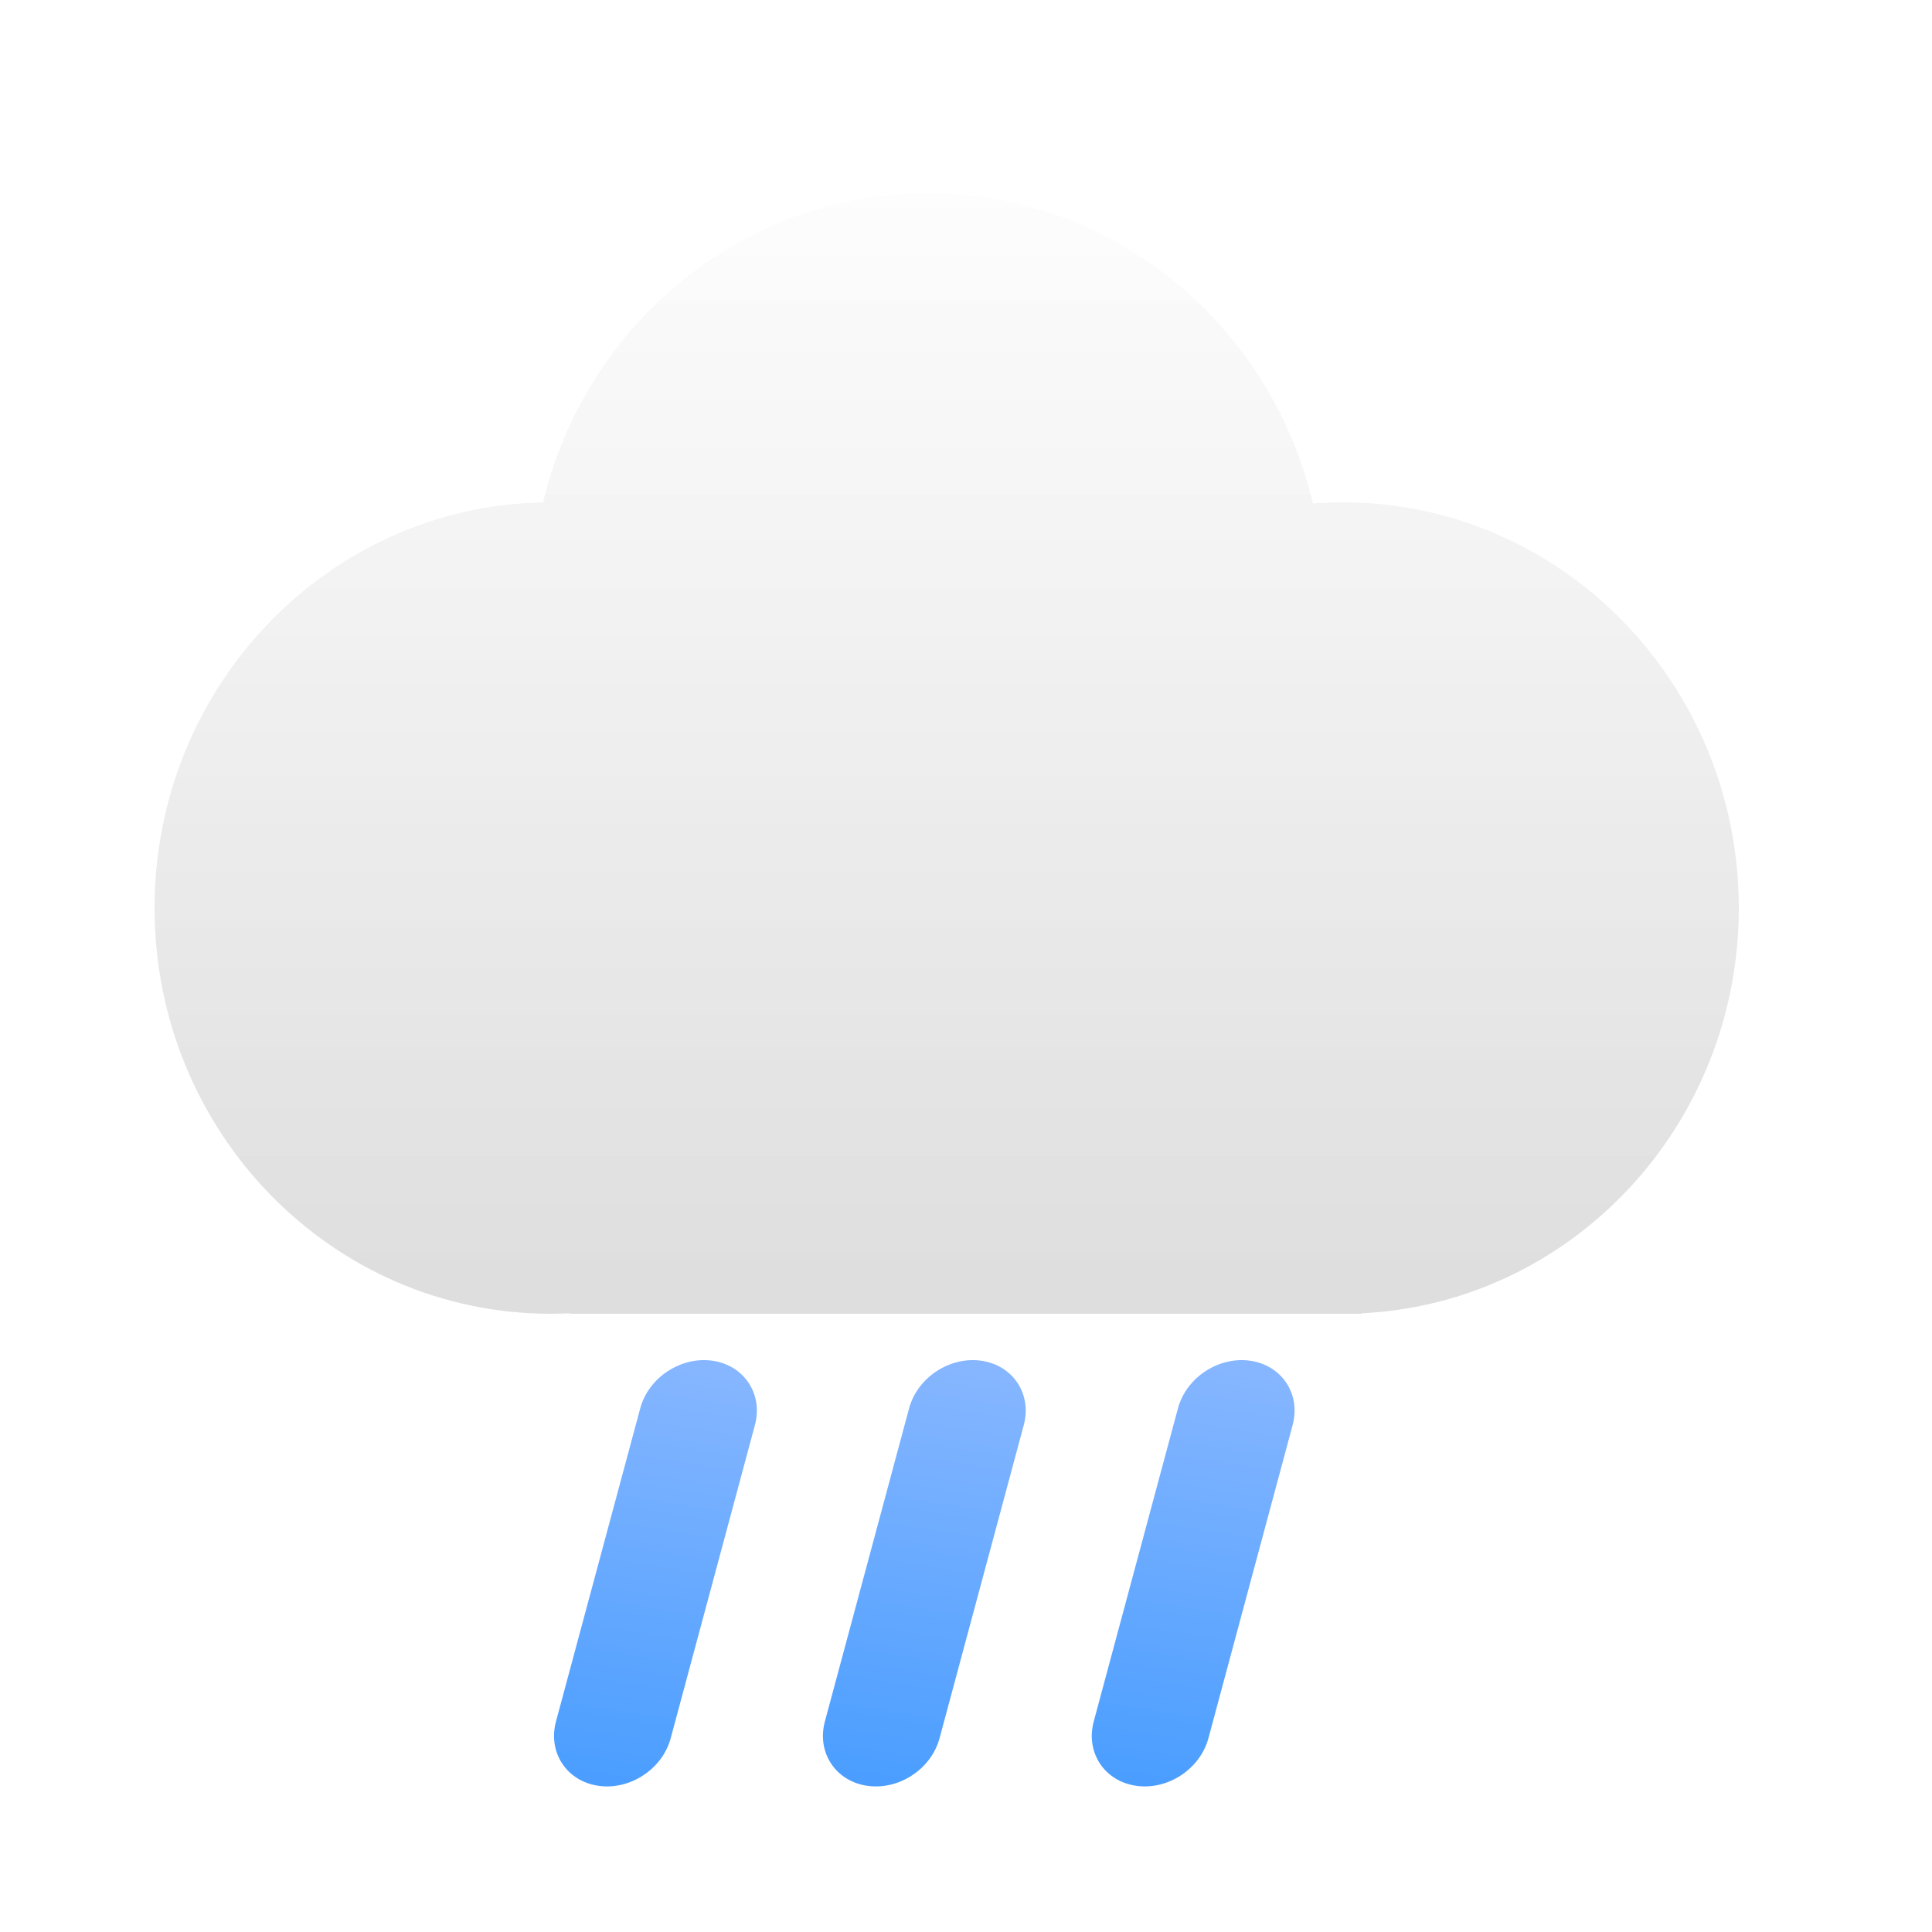 <svg width="50" height="50" viewBox="0 0 50 50" fill="none" xmlns="http://www.w3.org/2000/svg">
<g filter="url(#filter0_d)">
<path d="M14.738 33V32.988C14.576 32.996 14.414 33 14.25 33C8.589 33 4 28.299 4 22.5C4 16.768 8.483 12.109 14.054 12.002C15.148 7.409 19.191 4 24.012 4C28.842 4 32.892 7.423 33.977 12.029C34.232 12.01 34.49 12 34.75 12C40.411 12 45 16.701 45 22.5C45 28.131 40.672 32.727 35.238 32.988V33H14.738Z" fill="url(#paint0_linear)"/>
</g>
<g filter="url(#filter1_d)">
<path fill-rule="evenodd" clip-rule="evenodd" d="M18.442 35.216C19.262 35.336 19.752 36.081 19.537 36.881L17.358 44.984C17.143 45.784 16.304 46.336 15.484 46.216C14.665 46.097 14.174 45.352 14.389 44.551L16.569 36.449C16.784 35.648 17.623 35.097 18.442 35.216Z" fill="url(#paint1_linear)"/>
</g>
<g filter="url(#filter2_d)">
<path fill-rule="evenodd" clip-rule="evenodd" d="M25.401 35.216C26.22 35.336 26.71 36.081 26.495 36.881L24.316 44.984C24.101 45.784 23.262 46.336 22.442 46.216C21.623 46.097 21.133 45.352 21.348 44.551L23.527 36.449C23.742 35.648 24.581 35.097 25.401 35.216Z" fill="url(#paint2_linear)"/>
</g>
<g filter="url(#filter3_d)">
<path fill-rule="evenodd" clip-rule="evenodd" d="M32.359 35.216C33.178 35.336 33.669 36.081 33.453 36.881L31.274 44.984C31.059 45.784 30.22 46.336 29.401 46.216C28.581 46.097 28.091 45.352 28.306 44.551L30.485 36.449C30.7 35.648 31.539 35.097 32.359 35.216Z" fill="url(#paint3_linear)"/>
</g>
<defs>
<filter id="filter0_d" x="0" y="1" width="49" height="37" filterUnits="userSpaceOnUse" color-interpolation-filters="sRGB">
<feFlood flood-opacity="0" result="BackgroundImageFix"/>
<feColorMatrix in="SourceAlpha" type="matrix" values="0 0 0 0 0 0 0 0 0 0 0 0 0 0 0 0 0 0 127 0"/>
<feOffset dy="1"/>
<feGaussianBlur stdDeviation="2"/>
<feColorMatrix type="matrix" values="0 0 0 0 1 0 0 0 0 1 0 0 0 0 1 0 0 0 0.47 0"/>
<feBlend mode="normal" in2="BackgroundImageFix" result="effect1_dropShadow"/>
<feBlend mode="normal" in="SourceGraphic" in2="effect1_dropShadow" result="shape"/>
</filter>
<filter id="filter1_d" x="11.339" y="32.2" width="11.249" height="17.032" filterUnits="userSpaceOnUse" color-interpolation-filters="sRGB">
<feFlood flood-opacity="0" result="BackgroundImageFix"/>
<feColorMatrix in="SourceAlpha" type="matrix" values="0 0 0 0 0 0 0 0 0 0 0 0 0 0 0 0 0 0 127 0"/>
<feOffset/>
<feGaussianBlur stdDeviation="1.5"/>
<feColorMatrix type="matrix" values="0 0 0 0 0.365 0 0 0 0 0.651 0 0 0 0 1 0 0 0 0.45 0"/>
<feBlend mode="normal" in2="BackgroundImageFix" result="effect1_dropShadow"/>
<feBlend mode="normal" in="SourceGraphic" in2="effect1_dropShadow" result="shape"/>
</filter>
<filter id="filter2_d" x="18.297" y="32.2" width="11.249" height="17.032" filterUnits="userSpaceOnUse" color-interpolation-filters="sRGB">
<feFlood flood-opacity="0" result="BackgroundImageFix"/>
<feColorMatrix in="SourceAlpha" type="matrix" values="0 0 0 0 0 0 0 0 0 0 0 0 0 0 0 0 0 0 127 0"/>
<feOffset/>
<feGaussianBlur stdDeviation="1.5"/>
<feColorMatrix type="matrix" values="0 0 0 0 0.365 0 0 0 0 0.651 0 0 0 0 1 0 0 0 0.45 0"/>
<feBlend mode="normal" in2="BackgroundImageFix" result="effect1_dropShadow"/>
<feBlend mode="normal" in="SourceGraphic" in2="effect1_dropShadow" result="shape"/>
</filter>
<filter id="filter3_d" x="25.255" y="32.2" width="11.249" height="17.032" filterUnits="userSpaceOnUse" color-interpolation-filters="sRGB">
<feFlood flood-opacity="0" result="BackgroundImageFix"/>
<feColorMatrix in="SourceAlpha" type="matrix" values="0 0 0 0 0 0 0 0 0 0 0 0 0 0 0 0 0 0 127 0"/>
<feOffset/>
<feGaussianBlur stdDeviation="1.5"/>
<feColorMatrix type="matrix" values="0 0 0 0 0.365 0 0 0 0 0.651 0 0 0 0 1 0 0 0 0.45 0"/>
<feBlend mode="normal" in2="BackgroundImageFix" result="effect1_dropShadow"/>
<feBlend mode="normal" in="SourceGraphic" in2="effect1_dropShadow" result="shape"/>
</filter>
<linearGradient id="paint0_linear" x1="24.5" y1="4" x2="24.5" y2="33" gradientUnits="userSpaceOnUse">
<stop stop-color="#FCFCFC" stop-opacity="0.73"/>
<stop offset="0.969" stop-color="#D7D7D7" stop-opacity="0.82"/>
</linearGradient>
<linearGradient id="paint1_linear" x1="17.986" y1="35.37" x2="16.293" y2="46.086" gradientUnits="userSpaceOnUse">
<stop stop-color="#86B6FF"/>
<stop offset="1" stop-color="#4B9EFF"/>
</linearGradient>
<linearGradient id="paint2_linear" x1="24.944" y1="35.37" x2="23.251" y2="46.086" gradientUnits="userSpaceOnUse">
<stop stop-color="#86B6FF"/>
<stop offset="1" stop-color="#4B9EFF"/>
</linearGradient>
<linearGradient id="paint3_linear" x1="31.902" y1="35.37" x2="30.209" y2="46.086" gradientUnits="userSpaceOnUse">
<stop stop-color="#86B6FF"/>
<stop offset="1" stop-color="#4B9EFF"/>
</linearGradient>
</defs>
</svg>
